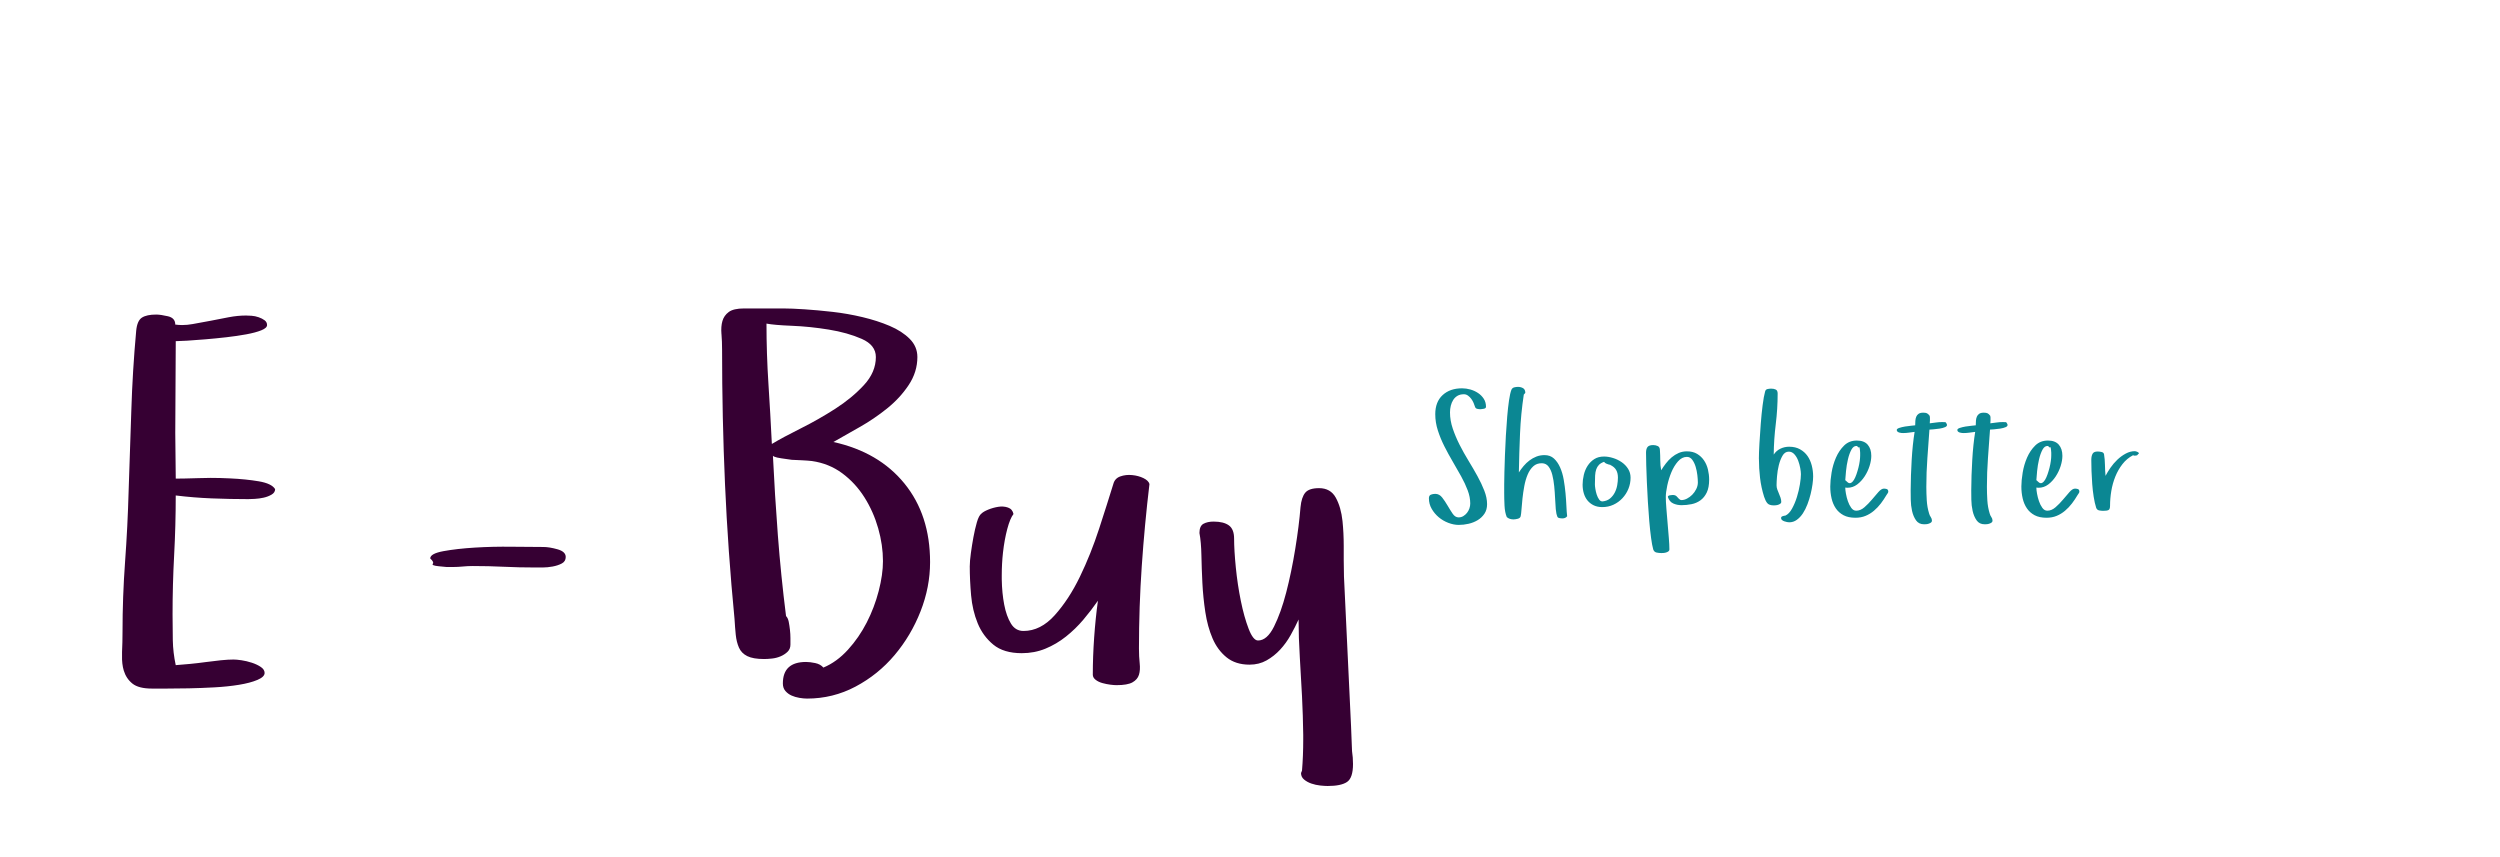<?xml version="1.0"?>
<svg version="1.1" xmlns="http://www.w3.org/2000/svg" width="350" height="120" style="border: dashed 2px #aaa"><path fill="#360033" d="M17.085,91.309q0.068-1.436,0.068-2.803q0-4.956,0.359-9.878t0.496-9.878q0.205-5.674,0.376-11.245t0.684-11.211q0.137-1.401,0.803-1.829t2-0.427q0.615,0,1.641,0.239t1.025,1.162q0.479,0.068,0.957,0.068q0.718,0,1.47-0.137q1.23-0.205,2.512-0.461t2.546-0.496t2.427-0.239q0.273,0,0.769,0.034t0.991,0.205t0.837,0.427t0.342,0.667t-0.803,0.735t-2.102,0.564t-2.803,0.41t-2.939,0.291t-2.546,0.188t-1.589,0.068l-0.068,12.852l0.068,6.392q1.06,0,3.179-0.068q0.854-0.034,1.709-0.034q1.299,0,2.666,0.068q2.256,0.103,4.067,0.41t2.29,1.094q0,0.479-0.496,0.769t-1.111,0.427t-1.248,0.171t-0.906,0.034q-2.529,0-5.093-0.103t-5.059-0.41q0,4.204-0.222,8.34t-0.222,8.34q0,1.812,0.034,3.572t0.41,3.503q0.923-0.068,2-0.171t2.188-0.256t2.136-0.256t1.777-0.103q0.41,0,1.111,0.103t1.436,0.342t1.265,0.598t0.53,0.837q0,0.547-1.008,0.974t-2.581,0.684t-3.435,0.359t-3.606,0.137t-3.145,0.034l-1.982,0q-1.88,0-2.751-0.701t-1.213-1.829q-0.273-0.923-0.239-2.085l0-0.479z M60.231,78.184q0-0.684,1.863-1.025t4.375-0.496t5.212-0.12t4.375,0.034q0.854,0,2,0.325t1.145,1.077q0,0.615-0.547,0.906t-1.282,0.427t-1.436,0.137l-0.906,0q-2.393,0-4.495-0.103t-4.358-0.103q-0.684,0-1.384,0.068t-1.316,0.068l-0.974,0t-1.06-0.103t-0.854-0.342t-0.359-0.752z M101.002,46.755q-0.085-1.042,0.137-1.812t0.889-1.265t2.136-0.496l5.503,0q1.128,0,2.957,0.12t3.931,0.359t4.187,0.735t3.811,1.23t2.803,1.812t1.077,2.546q0,2.085-1.213,3.914t-3.042,3.298t-3.862,2.615t-3.64,2.068q6.357,1.401,9.946,5.811t3.589,11.006q0,3.486-1.333,6.887t-3.64,6.135t-5.469,4.409t-6.785,1.675q-0.479,0-1.077-0.103t-1.094-0.325t-0.854-0.632t-0.359-1.06q0-3.008,3.247-3.008q0.547,0,1.282,0.154t1.145,0.632q1.88-0.786,3.435-2.495t2.632-3.811t1.675-4.409t0.598-4.187q0-2.256-0.667-4.597t-1.931-4.341t-3.11-3.367t-4.238-1.709q-0.615-0.068-1.35-0.103l-1.47-0.068t-1.436-0.205t-1.213-0.547q0.273,5.674,0.701,11.313t1.145,11.313q0.273,0.273,0.376,0.803t0.171,1.128t0.068,1.145l0,0.923q0,0.615-0.41,1.008t-0.974,0.632t-1.196,0.308t-1.111,0.068q-1.538,0-2.358-0.41t-1.162-1.196t-0.444-1.794t-0.171-2.205q-0.923-9.536-1.333-18.867t-0.41-18.867q0-1.128-0.085-2.17z M107.308,45.303q0,4.204,0.273,8.425t0.479,8.425q1.538-0.923,4.033-2.17t4.836-2.751t4.016-3.315t1.675-3.931q0-1.675-1.982-2.546t-4.614-1.299t-5.144-0.53t-3.572-0.308z M135.769,79.243q0-0.684,0.154-1.812t0.359-2.239t0.479-2.068t0.649-1.23q0.273-0.273,0.94-0.547t1.401-0.393t1.367,0.103t0.769,0.906q-0.479,0.615-0.872,2.102t-0.598,3.298q-0.171,1.538-0.171,3.179l0,0.581q0.034,1.914,0.342,3.521t0.94,2.649t1.76,1.042q2.393,0,4.375-2.205t3.521-5.383t2.7-6.75t1.982-6.238q0.205-0.786,0.974-1.06t1.658-0.188t1.589,0.427t0.837,0.82q-0.684,5.742-1.077,11.484t-0.393,11.553q0,1.128,0.103,2.068t-0.103,1.606t-0.906,1.06t-2.239,0.393q-0.342,0-0.872-0.068t-1.094-0.222t-0.957-0.461t-0.393-0.718q0-2.529,0.188-5.195t0.53-5.161q-0.923,1.333-2.034,2.649t-2.444,2.375t-2.871,1.692t-3.315,0.632q-2.529,0-3.982-1.196t-2.188-2.991t-0.923-3.914t-0.188-4.102z M167.921,74.629q0-0.991,0.564-1.299t1.418-0.308q1.401,0,2.136,0.53t0.735,1.863q0,1.606,0.239,4.016t0.701,4.683t1.094,3.914t1.316,1.641q1.265,0,2.239-1.948t1.709-4.785t1.265-6.101t0.735-5.828q0.137-1.401,0.667-2.034t1.931-0.632q1.606,0,2.341,1.333t0.94,3.281q0.171,1.675,0.171,3.486l0,0.581l0,1.367q0,1.299,0.034,2.324l0.991,20.952l0.137,3.486q0.068,0.479,0.103,0.906t0.034,0.906q0,1.948-0.837,2.512t-2.717,0.564q-0.41,0-1.042-0.068t-1.23-0.273t-1.025-0.564t-0.427-0.906l0.137-0.342q0.171-2.051,0.171-4.307l0-0.718q-0.034-2.666-0.171-5.4t-0.308-5.469t-0.171-5.264q-0.479,1.06-1.111,2.188t-1.47,2.034t-1.897,1.504t-2.393,0.598q-1.948,0-3.213-1.025t-1.965-2.666t-1.008-3.674t-0.41-4.067t-0.137-3.879t-0.273-3.11z"/><path fill="#0b8793" d="M200.045,69.773q0-0.41,0.281-0.521t0.609-0.111q0.574,0,0.973,0.516t0.756,1.131t0.709,1.131t0.832,0.516q0.363,0,0.662-0.182t0.516-0.457t0.334-0.621t0.117-0.686q0-0.891-0.357-1.84t-0.914-1.957t-1.178-2.062t-1.172-2.145t-0.914-2.221t-0.363-2.279q0-1.723,1.031-2.672t2.719-0.949q0.574,0,1.16,0.164t1.078,0.492t0.803,0.809t0.311,1.125q0,0.211-0.311,0.275t-0.451,0.064q-0.211,0-0.457-0.053t-0.316-0.287t-0.199-0.539t-0.322-0.568t-0.457-0.457t-0.58-0.193q-0.527,0-0.896,0.217t-0.598,0.58t-0.34,0.814t-0.111,0.932q0,1.125,0.387,2.268t0.961,2.273t1.248,2.232t1.248,2.145t0.961,2.039t0.387,1.887q0,0.797-0.375,1.348t-0.949,0.896t-1.271,0.504t-1.365,0.158q-0.715,0-1.465-0.287t-1.348-0.791t-0.984-1.178t-0.387-1.459z M210.588,68.906l0-1.102q0-0.598,0.029-1.693t0.076-2.402t0.129-2.725t0.188-2.678t0.252-2.256t0.334-1.477q0.117-0.27,0.387-0.34t0.527-0.07q0.41,0,0.721,0.182t0.311,0.662l-0.211,0.234q-0.41,2.707-0.527,5.438t-0.164,5.461q0.293-0.457,0.662-0.896t0.82-0.779t0.973-0.545t1.143-0.205q0.797,0,1.318,0.48t0.861,1.248t0.504,1.717t0.252,1.898t0.123,1.799t0.105,1.412q-0.223,0.305-0.656,0.305l-0.035,0q-0.188,0-0.41-0.047t-0.293-0.234l0.023,0.023q-0.164-0.363-0.223-1.049t-0.094-1.512t-0.123-1.693t-0.264-1.57t-0.516-1.16t-0.914-0.48l-0.07,0q-0.691,0-1.16,0.422q-0.492,0.445-0.797,1.172t-0.469,1.617t-0.252,1.717t-0.135,1.5t-0.117,0.99q-0.07,0.27-0.416,0.357t-0.592,0.088q-0.574,0-0.938-0.328q-0.27-0.645-0.316-1.605t-0.047-1.875z M221.565,67.852q0-0.668,0.17-1.377t0.539-1.277t0.932-0.926t1.359-0.357q0.598,0,1.26,0.205t1.213,0.586t0.896,0.932t0.346,1.23q0,0.82-0.299,1.559t-0.838,1.318t-1.26,0.914t-1.564,0.334q-0.691,0-1.207-0.252t-0.861-0.674t-0.516-0.996t-0.17-1.219z M223.287,67.828q0,0.211,0.064,0.621t0.193,0.803t0.334,0.68t0.498,0.264q0.621-0.07,1.025-0.404t0.656-0.814t0.352-1.043t0.1-1.066q0-0.645-0.252-1.078t-0.826-0.703q0,0.023,0.023,0.023t0.023-0.023l-0.293-0.07q-0.117-0.047-0.287-0.105t-0.334-0.258q-0.457,0.164-0.709,0.422t-0.381,0.627t-0.158,0.885t-0.029,1.242z M230.444,63.387q0-0.551,0.217-0.814t0.791-0.264q0.34,0,0.639,0.141t0.299,0.598q0.047,0.668,0.047,1.4t0.129,1.389q0.293-0.48,0.662-0.961t0.814-0.855t0.973-0.604t1.148-0.229q0.844,0,1.43,0.352t0.967,0.914t0.551,1.271t0.17,1.424q0,1.102-0.334,1.799t-0.885,1.096t-1.248,0.539t-1.4,0.141q-0.621,0-1.16-0.24t-0.75-0.908q0-0.188,0.275-0.234t0.393-0.047q0.387,0,0.574,0.211q0.141,0.164,0.311,0.334t0.357,0.17q0.363,0,0.762-0.205t0.732-0.539t0.562-0.791t0.229-0.938q0-0.41-0.07-1.02t-0.24-1.172t-0.469-0.973t-0.756-0.41q-0.691,0-1.248,0.633t-0.926,1.523t-0.574,1.852t-0.205,1.605t0.082,1.629t0.17,2.045t0.17,2.045t0.082,1.629q0,0.164-0.135,0.264t-0.322,0.158t-0.381,0.07t-0.287,0.012q-0.316,0-0.662-0.07t-0.475-0.434q-0.164-0.574-0.305-1.635t-0.252-2.344t-0.193-2.695t-0.141-2.725t-0.088-2.402t-0.029-1.734z M246.244,64.219q0-0.82,0.076-2.133t0.182-2.707t0.264-2.643t0.346-1.916q0.07-0.293,0.334-0.352t0.533-0.059q0.363,0,0.627,0.129t0.264,0.562q0,2.133-0.264,4.271t-0.287,4.271q0.363-0.551,0.938-0.826t1.219-0.275q0.891,0,1.535,0.363t1.043,0.938t0.592,1.33t0.193,1.541q0,0.434-0.088,1.084t-0.264,1.371t-0.445,1.43t-0.639,1.271t-0.85,0.908t-1.055,0.346q-0.117,0-0.311-0.035t-0.387-0.105t-0.322-0.182t-0.129-0.275q0-0.188,0.229-0.264t0.369-0.076q0.527-0.234,0.938-0.979t0.686-1.635t0.416-1.764t0.141-1.424q0-0.316-0.094-0.844t-0.287-1.043t-0.527-0.891t-0.791-0.375q-0.551,0-0.879,0.568t-0.516,1.324t-0.252,1.559t-0.064,1.26q0,0.293,0.1,0.58t0.229,0.574t0.229,0.586t0.1,0.592q0,0.141-0.123,0.234t-0.287,0.152t-0.346,0.076t-0.275,0.018q-0.668,0-0.926-0.316t-0.445-0.891q-0.41-1.301-0.568-2.643t-0.158-2.689z M256.237,68.109q0-0.82,0.182-1.934t0.615-2.109t1.143-1.693t1.787-0.697q1.008,0,1.512,0.58t0.504,1.564q0,0.645-0.24,1.412t-0.686,1.453t-1.055,1.143t-1.359,0.457l-0.305-0.023q0,0.316,0.094,0.85t0.275,1.061t0.469,0.926t0.697,0.398q0.598,0,1.148-0.48t1.043-1.066t0.914-1.066t0.773-0.48q0.188,0,0.387,0.059t0.223,0.328q0,0.164-0.088,0.27t-0.158,0.234q-0.363,0.621-0.791,1.184t-0.967,1.02t-1.178,0.721t-1.412,0.264q-1.008,0-1.676-0.357t-1.078-0.961t-0.592-1.395t-0.182-1.658z M258.334,67.219l0.328,0.293q0.234,0.211,0.469,0.094t0.422-0.428t0.346-0.768t0.281-0.938t0.182-0.938t0.059-0.762l0-0.398t-0.035-0.422t-0.123-0.334t-0.275-0.17q-0.059-0.012-0.105-0.012q-0.398,0-0.68,0.504q-0.305,0.562-0.492,1.365t-0.27,1.646t-0.105,1.266z M265.549,60.188q0-0.164,0.352-0.281t0.797-0.193t0.861-0.111t0.568-0.059q0-0.316,0.023-0.639t0.129-0.574t0.334-0.404t0.639-0.152q0.34,0,0.516,0.082t0.375,0.34q0.047,0.141,0.047,0.27l0,0.393t-0.023,0.404q0.434-0.047,0.861-0.111t0.861-0.064q0.316,0,0.434,0.012t0.234,0.281q0.094,0.27-0.229,0.41t-0.773,0.211t-0.896,0.105t-0.539,0.035q-0.141,2.016-0.287,3.996t-0.146,4.02q0,0.914,0.059,1.887t0.328,1.84q0.07,0.27,0.234,0.504t0.164,0.504q0,0.164-0.129,0.258t-0.311,0.158t-0.363,0.076t-0.299,0.012q-0.738,0-1.125-0.551t-0.557-1.318t-0.182-1.576t-0.012-1.312q0-1.031,0.041-2.109t0.1-2.133t0.164-2.062t0.246-1.875q-0.41,0.047-0.803,0.105t-0.803,0.059q-0.094,0-0.252-0.012t-0.299-0.059t-0.24-0.129t-0.1-0.234z M274.03,60.188q0-0.164,0.352-0.281t0.797-0.193t0.861-0.111t0.568-0.059q0-0.316,0.023-0.639t0.129-0.574t0.334-0.404t0.639-0.152q0.34,0,0.516,0.082t0.375,0.34q0.047,0.141,0.047,0.27l0,0.393t-0.023,0.404q0.434-0.047,0.861-0.111t0.861-0.064q0.316,0,0.434,0.012t0.234,0.281q0.094,0.27-0.229,0.41t-0.773,0.211t-0.896,0.105t-0.539,0.035q-0.141,2.016-0.287,3.996t-0.146,4.02q0,0.914,0.059,1.887t0.328,1.84q0.07,0.27,0.234,0.504t0.164,0.504q0,0.164-0.129,0.258t-0.311,0.158t-0.363,0.076t-0.299,0.012q-0.738,0-1.125-0.551t-0.557-1.318t-0.182-1.576t-0.012-1.312q0-1.031,0.041-2.109t0.1-2.133t0.164-2.062t0.246-1.875q-0.41,0.047-0.803,0.105t-0.803,0.059q-0.094,0-0.252-0.012t-0.299-0.059t-0.24-0.129t-0.1-0.234z M282.991,68.109q0-0.82,0.182-1.934t0.615-2.109t1.143-1.693t1.787-0.697q1.008,0,1.512,0.58t0.504,1.564q0,0.645-0.24,1.412t-0.686,1.453t-1.055,1.143t-1.359,0.457l-0.305-0.023q0,0.316,0.094,0.85t0.275,1.061t0.469,0.926t0.697,0.398q0.598,0,1.148-0.48t1.043-1.066t0.914-1.066t0.773-0.48q0.188,0,0.387,0.059t0.223,0.328q0,0.164-0.088,0.27t-0.158,0.234q-0.363,0.621-0.791,1.184t-0.967,1.02t-1.178,0.721t-1.412,0.264q-1.008,0-1.676-0.357t-1.078-0.961t-0.592-1.395t-0.182-1.658z M285.088,67.219l0.328,0.293q0.234,0.211,0.469,0.094t0.422-0.428t0.346-0.768t0.281-0.938t0.182-0.938t0.059-0.762l0-0.398t-0.035-0.422t-0.123-0.334t-0.275-0.17q-0.059-0.012-0.105-0.012q-0.398,0-0.68,0.504q-0.305,0.562-0.492,1.365t-0.27,1.646t-0.105,1.266z M292.784,64.348q0-0.48,0.17-0.809t0.721-0.328q0.211,0,0.527,0.064t0.363,0.322q0.117,0.691,0.129,1.5t0.082,1.523q0.27-0.527,0.691-1.137t0.961-1.125t1.172-0.855t1.289-0.34q0.047,0,0.176,0.035t0.24,0.1t0.135,0.146t-0.129,0.152q-0.047,0.141-0.199,0.17t-0.27,0.029q-0.07,0-0.223-0.059q-0.867,0.457-1.477,1.242t-0.996,1.74t-0.562,2.016t-0.176,2.068q0,0.504-0.229,0.609t-0.732,0.105q-0.27,0-0.568-0.059t-0.416-0.375q-0.211-0.668-0.346-1.535t-0.205-1.787t-0.1-1.811t-0.029-1.605z"/></svg>
